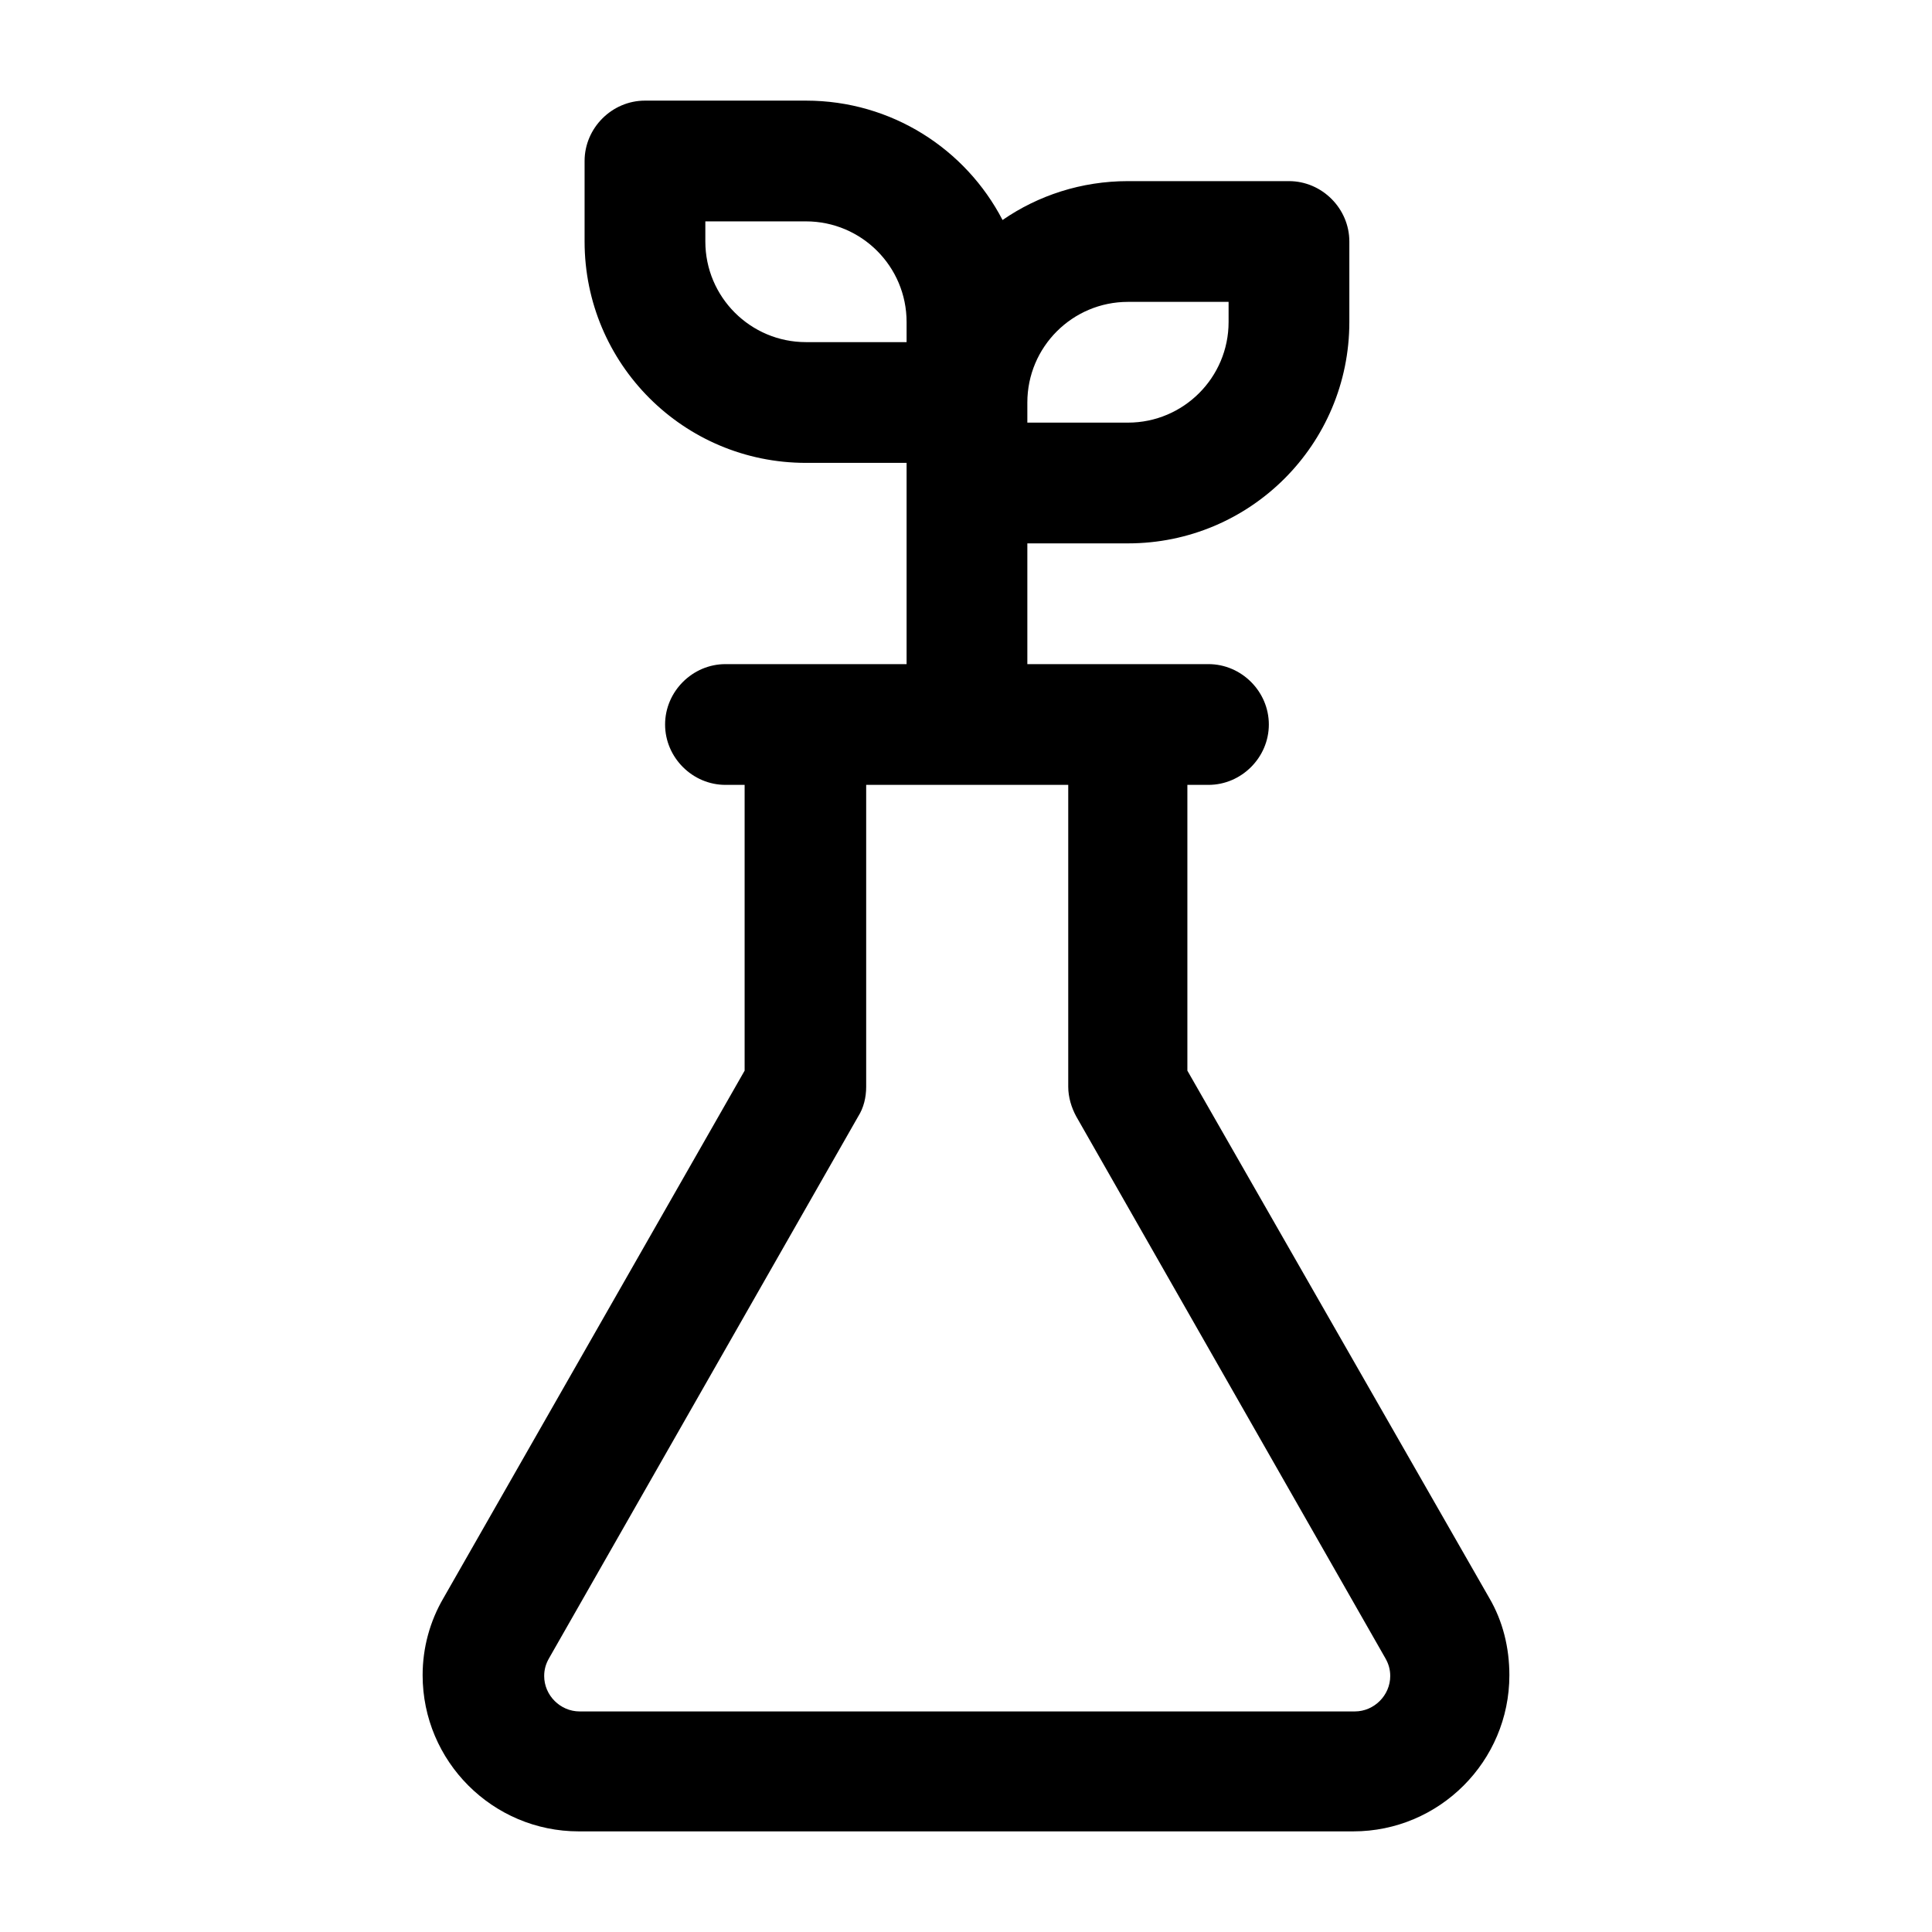 <svg xmlns="http://www.w3.org/2000/svg" width="24" height="24" viewBox="0 0 24 24" fill="none" stroke-width="1.5" stroke-linecap="round" stroke-linejoin="round" color="currentColor"><path d="M10.012 5.75H11.262V6V8.25H10H9.012C8.602 8.25 8.262 8.59 8.262 9C8.262 9.41 8.602 9.75 9.012 9.75H9.25V13.3L5.51 19.85C5.34 20.14 5.25 20.47 5.25 20.81C5.25 21.88 6.12 22.75 7.19 22.75H16.81C17.88 22.75 18.75 21.88 18.75 20.81C18.75 20.47 18.67 20.14 18.5 19.85L14.75 13.3V9.75H15.012C15.422 9.75 15.762 9.41 15.762 9C15.762 8.59 15.422 8.25 15.012 8.25H14H12.762V6.75H14.012C15.532 6.75 16.762 5.52 16.762 4V3C16.762 2.59 16.422 2.25 16.012 2.25H14.012C13.433 2.25 12.896 2.428 12.454 2.733C11.996 1.851 11.075 1.25 10.012 1.25H8.012C7.602 1.25 7.262 1.59 7.262 2V3C7.262 4.52 8.492 5.75 10.012 5.75ZM12.762 5.25V5C12.762 4.31 13.322 3.75 14.012 3.75H15.262V4C15.262 4.69 14.702 5.25 14.012 5.25H12.762ZM10.76 13.5V9.75H10.77H12.012H13.27V13.5C13.27 13.63 13.31 13.76 13.37 13.87L17.21 20.6C17.25 20.67 17.27 20.74 17.27 20.82C17.27 21.06 17.07 21.26 16.83 21.26H7.2C6.96 21.26 6.76 21.06 6.76 20.82C6.76 20.74 6.78 20.67 6.82 20.6L10.66 13.87C10.73 13.76 10.76 13.63 10.76 13.5ZM8.762 2.75H10.012C10.702 2.75 11.262 3.31 11.262 4V4.25H10.012C9.322 4.25 8.762 3.69 8.762 3V2.75Z" fill="currentColor"></path></svg>